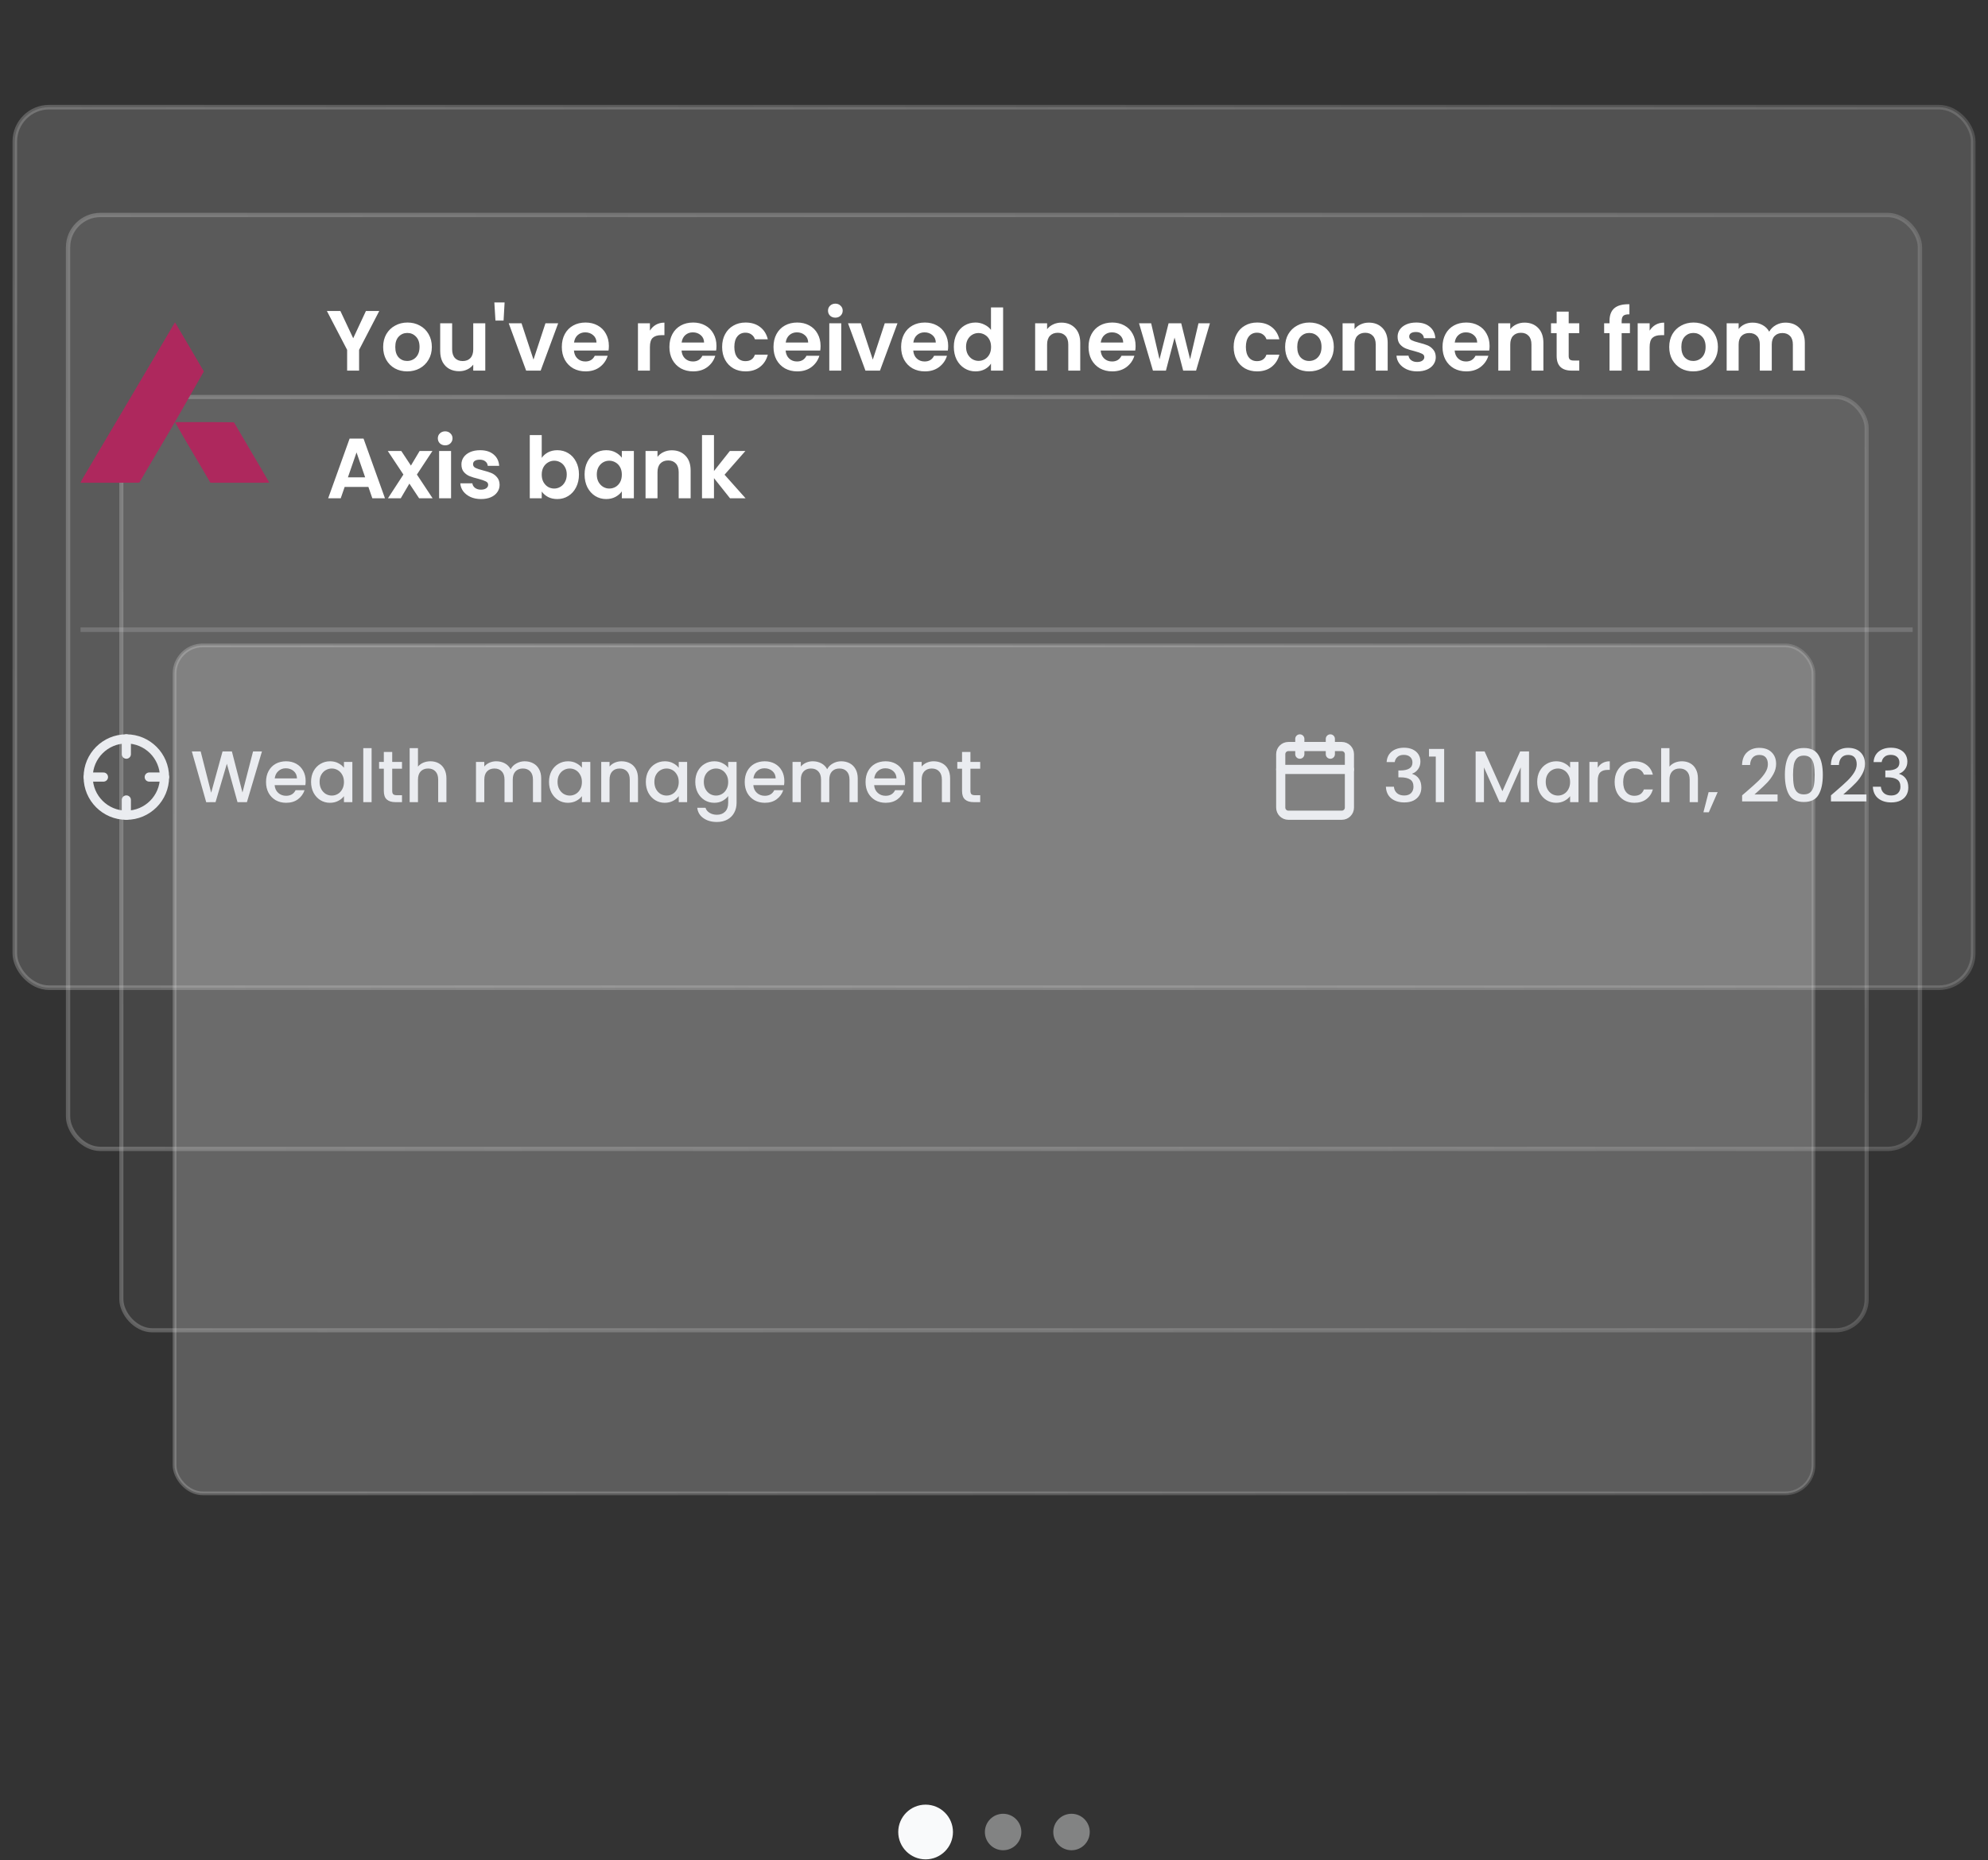 <svg width="436" height="408" viewBox="0 0 436 408" fill="none" xmlns="http://www.w3.org/2000/svg">
<rect x="0" y="0" width="436" height="408" fill="#333333" stroke="none"/>
<g clip-path="url(#clip0_201_902)">
<rect x="38.279" y="141.544" width="359.442" height="185.971" rx="6.19" fill="white" fill-opacity="0.2"/>
<rect x="38.279" y="141.544" width="359.442" height="185.971" rx="6.19" stroke="url(#paint0_linear_201_902)" stroke-width="0.825"/>
<rect x="26.613" y="87.064" width="382.774" height="204.687" rx="6.813" fill="white" fill-opacity="0.05"/>
<rect x="26.613" y="87.064" width="382.774" height="204.687" rx="6.813" stroke="url(#paint1_linear_201_902)" stroke-width="0.908"/>
<rect x="14.925" y="47.145" width="406.149" height="204.821" rx="7.105" fill="white" fill-opacity="0.05"/>
<rect x="14.925" y="47.145" width="406.149" height="204.821" rx="7.105" stroke="url(#paint2_linear_201_902)" stroke-width="0.947"/>
<rect x="3.247" y="23.502" width="429.507" height="193.116" rx="7.532" fill="white" fill-opacity="0.15"/>
<rect x="3.247" y="23.502" width="429.507" height="193.116" rx="7.532" stroke="url(#paint3_linear_201_902)" stroke-width="1.004"/>
<path d="M38.38 70.686C40.492 74.276 42.622 77.857 44.711 81.461C41.334 87.357 38.006 93.281 34.515 99.111C33.176 101.349 31.873 103.609 30.549 105.854C26.255 105.88 21.96 105.878 17.666 105.872C17.797 105.581 17.927 105.289 18.085 105.011C24.846 93.567 31.634 82.138 38.38 70.686Z" fill="#AE285D"/>
<path d="M38.381 92.578C42.69 92.576 46.999 92.546 51.309 92.617C53.875 97.045 56.523 101.425 59.066 105.865C54.757 105.886 50.449 105.869 46.14 105.866C43.575 101.423 40.896 97.048 38.381 92.578Z" fill="#AE285D"/>
<path d="M83.176 68.206L78.755 76.729V81.281H76.132V76.729L71.693 68.206H74.653L77.463 74.181L80.254 68.206H83.176ZM89.296 81.449C88.297 81.449 87.398 81.231 86.599 80.794C85.799 80.344 85.169 79.714 84.707 78.902C84.257 78.09 84.032 77.154 84.032 76.092C84.032 75.031 84.263 74.094 84.725 73.282C85.2 72.471 85.843 71.846 86.655 71.409C87.467 70.96 88.372 70.735 89.371 70.735C90.37 70.735 91.275 70.96 92.087 71.409C92.899 71.846 93.536 72.471 93.998 73.282C94.472 74.094 94.71 75.031 94.71 76.092C94.71 77.154 94.466 78.09 93.979 78.902C93.504 79.714 92.855 80.344 92.031 80.794C91.219 81.231 90.308 81.449 89.296 81.449ZM89.296 79.164C89.771 79.164 90.214 79.052 90.626 78.827C91.051 78.59 91.388 78.24 91.638 77.778C91.887 77.316 92.012 76.754 92.012 76.092C92.012 75.106 91.75 74.35 91.225 73.826C90.713 73.289 90.083 73.02 89.334 73.02C88.584 73.02 87.954 73.289 87.442 73.826C86.942 74.35 86.692 75.106 86.692 76.092C86.692 77.079 86.936 77.841 87.423 78.377C87.922 78.902 88.547 79.164 89.296 79.164ZM106.43 70.903V81.281H103.789V79.97C103.451 80.419 103.008 80.775 102.459 81.037C101.922 81.287 101.335 81.412 100.698 81.412C99.886 81.412 99.168 81.243 98.544 80.906C97.919 80.556 97.426 80.051 97.064 79.389C96.714 78.715 96.54 77.915 96.54 76.991V70.903H99.162V76.617C99.162 77.441 99.368 78.078 99.78 78.527C100.192 78.964 100.754 79.183 101.466 79.183C102.19 79.183 102.758 78.964 103.17 78.527C103.583 78.078 103.789 77.441 103.789 76.617V70.903H106.43ZM110.666 66.333L110.441 70.304H108.661L108.418 66.333H110.666ZM117.003 78.865L119.625 70.903H122.416L118.576 81.281H115.392L111.571 70.903H114.38L117.003 78.865ZM133.536 75.867C133.536 76.242 133.511 76.579 133.461 76.879H125.875C125.937 77.628 126.199 78.215 126.661 78.64C127.123 79.064 127.692 79.277 128.366 79.277C129.34 79.277 130.033 78.858 130.445 78.022H133.274C132.974 79.021 132.4 79.845 131.55 80.494C130.701 81.131 129.658 81.449 128.422 81.449C127.423 81.449 126.524 81.231 125.725 80.794C124.938 80.344 124.32 79.714 123.87 78.902C123.433 78.09 123.215 77.154 123.215 76.092C123.215 75.018 123.433 74.075 123.87 73.264C124.307 72.452 124.919 71.828 125.706 71.391C126.493 70.954 127.398 70.735 128.422 70.735C129.409 70.735 130.289 70.947 131.063 71.372C131.85 71.796 132.456 72.402 132.88 73.189C133.317 73.963 133.536 74.856 133.536 75.867ZM130.82 75.118C130.807 74.444 130.564 73.907 130.089 73.507C129.615 73.095 129.034 72.889 128.347 72.889C127.698 72.889 127.148 73.089 126.699 73.489C126.262 73.876 125.993 74.419 125.893 75.118H130.82ZM142.536 72.514C142.873 71.965 143.31 71.534 143.847 71.222C144.397 70.91 145.021 70.754 145.72 70.754V73.507H145.027C144.203 73.507 143.579 73.701 143.154 74.088C142.742 74.475 142.536 75.149 142.536 76.111V81.281H139.913V70.903H142.536V72.514ZM157.133 75.867C157.133 76.242 157.108 76.579 157.059 76.879H149.472C149.535 77.628 149.797 78.215 150.259 78.64C150.721 79.064 151.289 79.277 151.964 79.277C152.938 79.277 153.631 78.858 154.043 78.022H156.871C156.571 79.021 155.997 79.845 155.148 80.494C154.299 81.131 153.256 81.449 152.02 81.449C151.021 81.449 150.122 81.231 149.322 80.794C148.536 80.344 147.917 79.714 147.468 78.902C147.031 78.09 146.812 77.154 146.812 76.092C146.812 75.018 147.031 74.075 147.468 73.264C147.905 72.452 148.517 71.828 149.304 71.391C150.09 70.954 150.996 70.735 152.02 70.735C153.006 70.735 153.887 70.947 154.661 71.372C155.448 71.796 156.053 72.402 156.478 73.189C156.915 73.963 157.133 74.856 157.133 75.867ZM154.417 75.118C154.405 74.444 154.161 73.907 153.687 73.507C153.212 73.095 152.632 72.889 151.945 72.889C151.295 72.889 150.746 73.089 150.296 73.489C149.859 73.876 149.591 74.419 149.491 75.118H154.417ZM158.373 76.092C158.373 75.018 158.592 74.082 159.029 73.282C159.466 72.471 160.072 71.846 160.846 71.409C161.62 70.96 162.507 70.735 163.506 70.735C164.792 70.735 165.853 71.06 166.69 71.709C167.539 72.346 168.107 73.245 168.395 74.406H165.566C165.416 73.957 165.16 73.607 164.798 73.357C164.449 73.095 164.011 72.964 163.487 72.964C162.738 72.964 162.145 73.239 161.707 73.788C161.27 74.325 161.052 75.093 161.052 76.092C161.052 77.079 161.27 77.847 161.707 78.396C162.145 78.933 162.738 79.202 163.487 79.202C164.548 79.202 165.242 78.727 165.566 77.778H168.395C168.107 78.902 167.539 79.795 166.69 80.457C165.841 81.118 164.779 81.449 163.506 81.449C162.507 81.449 161.62 81.231 160.846 80.794C160.072 80.344 159.466 79.72 159.029 78.921C158.592 78.109 158.373 77.166 158.373 76.092ZM179.963 75.867C179.963 76.242 179.938 76.579 179.888 76.879H172.301C172.364 77.628 172.626 78.215 173.088 78.64C173.55 79.064 174.118 79.277 174.793 79.277C175.767 79.277 176.46 78.858 176.872 78.022H179.7C179.401 79.021 178.826 79.845 177.977 80.494C177.128 81.131 176.085 81.449 174.849 81.449C173.85 81.449 172.951 81.231 172.152 80.794C171.365 80.344 170.747 79.714 170.297 78.902C169.86 78.09 169.641 77.154 169.641 76.092C169.641 75.018 169.86 74.075 170.297 73.264C170.734 72.452 171.346 71.828 172.133 71.391C172.92 70.954 173.825 70.735 174.849 70.735C175.835 70.735 176.716 70.947 177.49 71.372C178.277 71.796 178.882 72.402 179.307 73.189C179.744 73.963 179.963 74.856 179.963 75.867ZM177.247 75.118C177.234 74.444 176.991 73.907 176.516 73.507C176.041 73.095 175.461 72.889 174.774 72.889C174.125 72.889 173.575 73.089 173.126 73.489C172.689 73.876 172.42 74.419 172.32 75.118H177.247ZM183.207 69.667C182.745 69.667 182.358 69.524 182.045 69.236C181.746 68.937 181.596 68.568 181.596 68.131C181.596 67.694 181.746 67.332 182.045 67.045C182.358 66.745 182.745 66.595 183.207 66.595C183.669 66.595 184.05 66.745 184.349 67.045C184.662 67.332 184.818 67.694 184.818 68.131C184.818 68.568 184.662 68.937 184.349 69.236C184.05 69.524 183.669 69.667 183.207 69.667ZM184.499 70.903V81.281H181.877V70.903H184.499ZM191.417 78.865L194.04 70.903H196.831L192.991 81.281H189.806L185.985 70.903H188.795L191.417 78.865ZM207.95 75.867C207.95 76.242 207.925 76.579 207.875 76.879H200.289C200.352 77.628 200.614 78.215 201.076 78.64C201.538 79.064 202.106 79.277 202.78 79.277C203.754 79.277 204.448 78.858 204.86 78.022H207.688C207.388 79.021 206.814 79.845 205.965 80.494C205.116 81.131 204.073 81.449 202.837 81.449C201.838 81.449 200.938 81.231 200.139 80.794C199.353 80.344 198.734 79.714 198.285 78.902C197.848 78.09 197.629 77.154 197.629 76.092C197.629 75.018 197.848 74.075 198.285 73.264C198.722 72.452 199.334 71.828 200.121 71.391C200.907 70.954 201.813 70.735 202.837 70.735C203.823 70.735 204.704 70.947 205.478 71.372C206.265 71.796 206.87 72.402 207.295 73.189C207.732 73.963 207.95 74.856 207.95 75.867ZM205.234 75.118C205.222 74.444 204.978 73.907 204.504 73.507C204.029 73.095 203.449 72.889 202.762 72.889C202.112 72.889 201.563 73.089 201.113 73.489C200.676 73.876 200.408 74.419 200.308 75.118H205.234ZM209.19 76.055C209.19 75.006 209.396 74.075 209.808 73.264C210.233 72.452 210.807 71.828 211.532 71.391C212.256 70.954 213.061 70.735 213.948 70.735C214.622 70.735 215.265 70.885 215.877 71.184C216.489 71.472 216.976 71.859 217.338 72.346V67.419H219.998V81.281H217.338V79.745C217.014 80.257 216.558 80.669 215.971 80.981C215.384 81.293 214.704 81.449 213.929 81.449C213.055 81.449 212.256 81.225 211.532 80.775C210.807 80.326 210.233 79.695 209.808 78.883C209.396 78.059 209.19 77.116 209.19 76.055ZM217.357 76.092C217.357 75.455 217.232 74.912 216.983 74.463C216.733 74.001 216.396 73.651 215.971 73.413C215.546 73.164 215.091 73.039 214.604 73.039C214.117 73.039 213.667 73.157 213.255 73.395C212.843 73.632 212.506 73.982 212.243 74.444C211.994 74.893 211.869 75.43 211.869 76.055C211.869 76.679 211.994 77.229 212.243 77.703C212.506 78.165 212.843 78.521 213.255 78.771C213.68 79.021 214.129 79.145 214.604 79.145C215.091 79.145 215.546 79.027 215.971 78.79C216.396 78.54 216.733 78.19 216.983 77.741C217.232 77.278 217.357 76.729 217.357 76.092ZM232.774 70.754C234.01 70.754 235.009 71.147 235.771 71.934C236.532 72.708 236.913 73.794 236.913 75.193V81.281H234.291V75.549C234.291 74.725 234.085 74.094 233.673 73.657C233.261 73.207 232.699 72.983 231.987 72.983C231.263 72.983 230.688 73.207 230.264 73.657C229.851 74.094 229.645 74.725 229.645 75.549V81.281H227.023V70.903H229.645V72.196C229.995 71.746 230.438 71.397 230.975 71.147C231.525 70.885 232.124 70.754 232.774 70.754ZM249.054 75.867C249.054 76.242 249.029 76.579 248.979 76.879H241.393C241.455 77.628 241.717 78.215 242.179 78.64C242.641 79.064 243.21 79.277 243.884 79.277C244.858 79.277 245.551 78.858 245.963 78.022H248.792C248.492 79.021 247.918 79.845 247.068 80.494C246.219 81.131 245.176 81.449 243.94 81.449C242.941 81.449 242.042 81.231 241.243 80.794C240.456 80.344 239.838 79.714 239.388 78.902C238.951 78.09 238.733 77.154 238.733 76.092C238.733 75.018 238.951 74.075 239.388 73.264C239.825 72.452 240.437 71.828 241.224 71.391C242.011 70.954 242.916 70.735 243.94 70.735C244.927 70.735 245.807 70.947 246.581 71.372C247.368 71.796 247.974 72.402 248.398 73.189C248.835 73.963 249.054 74.856 249.054 75.867ZM246.338 75.118C246.325 74.444 246.082 73.907 245.607 73.507C245.133 73.095 244.552 72.889 243.865 72.889C243.216 72.889 242.666 73.089 242.217 73.489C241.78 73.876 241.511 74.419 241.411 75.118H246.338ZM265.354 70.903L262.319 81.281H259.491L257.599 74.032L255.707 81.281H252.86L249.807 70.903H252.467L254.302 78.808L256.288 70.903H259.06L261.008 78.79L262.844 70.903H265.354ZM270.562 76.092C270.562 75.018 270.78 74.082 271.218 73.282C271.655 72.471 272.26 71.846 273.035 71.409C273.809 70.96 274.695 70.735 275.694 70.735C276.981 70.735 278.042 71.06 278.879 71.709C279.728 72.346 280.296 73.245 280.583 74.406H277.755C277.605 73.957 277.349 73.607 276.987 73.357C276.637 73.095 276.2 72.964 275.676 72.964C274.926 72.964 274.333 73.239 273.896 73.788C273.459 74.325 273.241 75.093 273.241 76.092C273.241 77.079 273.459 77.847 273.896 78.396C274.333 78.933 274.926 79.202 275.676 79.202C276.737 79.202 277.43 78.727 277.755 77.778H280.583C280.296 78.902 279.728 79.795 278.879 80.457C278.03 81.118 276.968 81.449 275.694 81.449C274.695 81.449 273.809 81.231 273.035 80.794C272.26 80.344 271.655 79.72 271.218 78.921C270.78 78.109 270.562 77.166 270.562 76.092ZM287.113 81.449C286.113 81.449 285.214 81.231 284.415 80.794C283.616 80.344 282.985 79.714 282.523 78.902C282.074 78.09 281.849 77.154 281.849 76.092C281.849 75.031 282.08 74.094 282.542 73.282C283.017 72.471 283.66 71.846 284.471 71.409C285.283 70.96 286.188 70.735 287.187 70.735C288.186 70.735 289.092 70.96 289.904 71.409C290.715 71.846 291.352 72.471 291.814 73.282C292.289 74.094 292.526 75.031 292.526 76.092C292.526 77.154 292.282 78.09 291.795 78.902C291.321 79.714 290.672 80.344 289.847 80.794C289.036 81.231 288.124 81.449 287.113 81.449ZM287.113 79.164C287.587 79.164 288.03 79.052 288.442 78.827C288.867 78.59 289.204 78.24 289.454 77.778C289.704 77.316 289.829 76.754 289.829 76.092C289.829 75.106 289.566 74.35 289.042 73.826C288.53 73.289 287.899 73.02 287.15 73.02C286.401 73.02 285.77 73.289 285.258 73.826C284.759 74.35 284.509 75.106 284.509 76.092C284.509 77.079 284.752 77.841 285.239 78.377C285.739 78.902 286.363 79.164 287.113 79.164ZM300.2 70.754C301.437 70.754 302.436 71.147 303.197 71.934C303.959 72.708 304.34 73.794 304.34 75.193V81.281H301.717V75.549C301.717 74.725 301.511 74.094 301.099 73.657C300.687 73.207 300.125 72.983 299.414 72.983C298.689 72.983 298.115 73.207 297.69 73.657C297.278 74.094 297.072 74.725 297.072 75.549V81.281H294.45V70.903H297.072V72.196C297.422 71.746 297.865 71.397 298.402 71.147C298.951 70.885 299.551 70.754 300.2 70.754ZM310.805 81.449C309.956 81.449 309.194 81.3 308.52 81C307.845 80.688 307.308 80.269 306.909 79.745C306.522 79.22 306.309 78.64 306.272 78.003H308.913C308.963 78.402 309.156 78.733 309.494 78.996C309.843 79.258 310.274 79.389 310.786 79.389C311.286 79.389 311.673 79.289 311.947 79.089C312.235 78.889 312.378 78.633 312.378 78.321C312.378 77.984 312.203 77.734 311.854 77.572C311.517 77.397 310.973 77.21 310.224 77.01C309.45 76.823 308.813 76.629 308.314 76.429C307.827 76.23 307.402 75.924 307.04 75.511C306.69 75.099 306.515 74.544 306.515 73.844C306.515 73.27 306.678 72.745 307.002 72.271C307.339 71.796 307.814 71.422 308.426 71.147C309.05 70.872 309.781 70.735 310.618 70.735C311.854 70.735 312.84 71.047 313.577 71.671C314.314 72.283 314.72 73.114 314.795 74.163H312.285C312.247 73.751 312.072 73.426 311.76 73.189C311.46 72.939 311.055 72.814 310.543 72.814C310.068 72.814 309.7 72.901 309.437 73.076C309.188 73.251 309.063 73.495 309.063 73.807C309.063 74.157 309.238 74.425 309.587 74.612C309.937 74.787 310.48 74.968 311.217 75.156C311.966 75.343 312.584 75.537 313.071 75.736C313.558 75.936 313.977 76.248 314.326 76.673C314.689 77.085 314.876 77.634 314.888 78.321C314.888 78.921 314.72 79.458 314.383 79.932C314.058 80.407 313.583 80.781 312.959 81.056C312.347 81.318 311.629 81.449 310.805 81.449ZM326.688 75.867C326.688 76.242 326.663 76.579 326.613 76.879H319.027C319.089 77.628 319.351 78.215 319.813 78.64C320.275 79.064 320.844 79.277 321.518 79.277C322.492 79.277 323.185 78.858 323.597 78.022H326.426C326.126 79.021 325.551 79.845 324.702 80.494C323.853 81.131 322.81 81.449 321.574 81.449C320.575 81.449 319.676 81.231 318.877 80.794C318.09 80.344 317.472 79.714 317.022 78.902C316.585 78.09 316.367 77.154 316.367 76.092C316.367 75.018 316.585 74.075 317.022 73.264C317.459 72.452 318.071 71.828 318.858 71.391C319.645 70.954 320.55 70.735 321.574 70.735C322.561 70.735 323.441 70.947 324.215 71.372C325.002 71.796 325.608 72.402 326.032 73.189C326.469 73.963 326.688 74.856 326.688 75.867ZM323.972 75.118C323.959 74.444 323.716 73.907 323.241 73.507C322.767 73.095 322.186 72.889 321.499 72.889C320.85 72.889 320.3 73.089 319.851 73.489C319.414 73.876 319.145 74.419 319.045 75.118H323.972ZM334.353 70.754C335.589 70.754 336.588 71.147 337.35 71.934C338.111 72.708 338.492 73.794 338.492 75.193V81.281H335.87V75.549C335.87 74.725 335.664 74.094 335.252 73.657C334.84 73.207 334.278 72.983 333.566 72.983C332.842 72.983 332.267 73.207 331.843 73.657C331.43 74.094 331.224 74.725 331.224 75.549V81.281H328.602V70.903H331.224V72.196C331.574 71.746 332.017 71.397 332.554 71.147C333.104 70.885 333.703 70.754 334.353 70.754ZM344.039 73.058V78.078C344.039 78.427 344.12 78.683 344.283 78.846C344.458 78.996 344.745 79.07 345.144 79.07H346.362V81.281H344.714C342.503 81.281 341.398 80.207 341.398 78.059V73.058H340.162V70.903H341.398V68.337H344.039V70.903H346.362V73.058H344.039ZM357.469 73.058H355.653V81.281H352.993V73.058H351.813V70.903H352.993V70.379C352.993 69.105 353.355 68.169 354.079 67.569C354.803 66.97 355.896 66.689 357.357 66.726V68.937C356.72 68.924 356.277 69.03 356.027 69.255C355.777 69.48 355.653 69.886 355.653 70.473V70.903H357.469V73.058ZM361.791 72.514C362.129 71.965 362.566 71.534 363.103 71.222C363.652 70.91 364.276 70.754 364.976 70.754V73.507H364.283C363.458 73.507 362.834 73.701 362.409 74.088C361.997 74.475 361.791 75.149 361.791 76.111V81.281H359.169V70.903H361.791V72.514ZM371.35 81.449C370.351 81.449 369.452 81.231 368.653 80.794C367.853 80.344 367.223 79.714 366.761 78.902C366.311 78.09 366.086 77.154 366.086 76.092C366.086 75.031 366.317 74.094 366.78 73.282C367.254 72.471 367.897 71.846 368.709 71.409C369.521 70.96 370.426 70.735 371.425 70.735C372.424 70.735 373.329 70.96 374.141 71.409C374.953 71.846 375.59 72.471 376.052 73.282C376.526 74.094 376.764 75.031 376.764 76.092C376.764 77.154 376.52 78.09 376.033 78.902C375.558 79.714 374.909 80.344 374.085 80.794C373.273 81.231 372.362 81.449 371.35 81.449ZM371.35 79.164C371.825 79.164 372.268 79.052 372.68 78.827C373.105 78.59 373.442 78.24 373.692 77.778C373.941 77.316 374.066 76.754 374.066 76.092C374.066 75.106 373.804 74.35 373.279 73.826C372.767 73.289 372.137 73.02 371.388 73.02C370.638 73.02 370.008 73.289 369.496 73.826C368.996 74.35 368.746 75.106 368.746 76.092C368.746 77.079 368.99 77.841 369.477 78.377C369.976 78.902 370.601 79.164 371.35 79.164ZM391.575 70.754C392.848 70.754 393.872 71.147 394.647 71.934C395.433 72.708 395.827 73.794 395.827 75.193V81.281H393.204V75.549C393.204 74.737 392.998 74.119 392.586 73.695C392.174 73.257 391.612 73.039 390.9 73.039C390.188 73.039 389.62 73.257 389.196 73.695C388.784 74.119 388.577 74.737 388.577 75.549V81.281H385.955V75.549C385.955 74.737 385.749 74.119 385.337 73.695C384.925 73.257 384.363 73.039 383.651 73.039C382.927 73.039 382.352 73.257 381.928 73.695C381.516 74.119 381.31 74.737 381.31 75.549V81.281H378.687V70.903H381.31V72.159C381.647 71.722 382.078 71.378 382.602 71.128C383.139 70.879 383.726 70.754 384.363 70.754C385.175 70.754 385.899 70.928 386.536 71.278C387.173 71.615 387.666 72.102 388.016 72.739C388.353 72.14 388.84 71.659 389.477 71.297C390.126 70.935 390.825 70.754 391.575 70.754ZM80.797 106.79H75.589L74.728 109.281H71.974L76.676 96.187H79.729L84.431 109.281H81.658L80.797 106.79ZM80.085 104.692L78.193 99.222L76.301 104.692H80.085ZM91.92 109.281L89.784 106.059L87.893 109.281H85.083L88.473 104.073L85.045 98.903H88.005L90.122 102.107L92.032 98.903H94.842L91.433 104.073L94.879 109.281H91.92ZM97.634 97.667C97.172 97.667 96.785 97.524 96.472 97.236C96.173 96.937 96.023 96.568 96.023 96.131C96.023 95.694 96.173 95.332 96.472 95.045C96.785 94.745 97.172 94.595 97.634 94.595C98.096 94.595 98.477 94.745 98.776 95.045C99.089 95.332 99.245 95.694 99.245 96.131C99.245 96.568 99.089 96.937 98.776 97.236C98.477 97.524 98.096 97.667 97.634 97.667ZM98.926 98.903V109.281H96.304V98.903H98.926ZM105.488 109.449C104.639 109.449 103.877 109.3 103.203 109C102.529 108.688 101.992 108.269 101.592 107.745C101.205 107.22 100.993 106.64 100.955 106.003H103.596C103.646 106.402 103.84 106.733 104.177 106.996C104.527 107.258 104.958 107.389 105.47 107.389C105.969 107.389 106.356 107.289 106.631 107.089C106.918 106.889 107.062 106.633 107.062 106.321C107.062 105.984 106.887 105.734 106.537 105.572C106.2 105.397 105.657 105.21 104.908 105.01C104.133 104.823 103.497 104.629 102.997 104.429C102.51 104.23 102.085 103.924 101.723 103.511C101.374 103.099 101.199 102.544 101.199 101.844C101.199 101.27 101.361 100.745 101.686 100.271C102.023 99.796 102.498 99.422 103.109 99.147C103.734 98.872 104.464 98.735 105.301 98.735C106.537 98.735 107.524 99.047 108.261 99.671C108.997 100.283 109.403 101.114 109.478 102.163H106.968C106.931 101.751 106.756 101.426 106.444 101.189C106.144 100.939 105.738 100.814 105.226 100.814C104.752 100.814 104.383 100.902 104.121 101.076C103.871 101.251 103.746 101.495 103.746 101.807C103.746 102.157 103.921 102.425 104.271 102.612C104.62 102.787 105.164 102.968 105.9 103.156C106.65 103.343 107.268 103.536 107.755 103.736C108.242 103.936 108.66 104.248 109.01 104.673C109.372 105.085 109.559 105.634 109.572 106.321C109.572 106.921 109.403 107.458 109.066 107.932C108.741 108.407 108.267 108.781 107.643 109.056C107.031 109.318 106.313 109.449 105.488 109.449ZM118.81 100.421C119.148 99.921 119.61 99.515 120.197 99.203C120.796 98.891 121.477 98.735 122.238 98.735C123.125 98.735 123.924 98.954 124.636 99.391C125.36 99.828 125.928 100.452 126.341 101.264C126.765 102.063 126.977 102.993 126.977 104.055C126.977 105.116 126.765 106.059 126.341 106.883C125.928 107.695 125.36 108.326 124.636 108.775C123.924 109.225 123.125 109.449 122.238 109.449C121.464 109.449 120.783 109.3 120.197 109C119.622 108.688 119.16 108.288 118.81 107.801V109.281H116.188V95.419H118.81V100.421ZM124.299 104.055C124.299 103.43 124.168 102.893 123.905 102.444C123.656 101.982 123.318 101.632 122.894 101.395C122.482 101.158 122.032 101.039 121.545 101.039C121.071 101.039 120.621 101.164 120.197 101.414C119.784 101.651 119.447 102 119.185 102.463C118.935 102.925 118.81 103.468 118.81 104.092C118.81 104.717 118.935 105.26 119.185 105.722C119.447 106.184 119.784 106.54 120.197 106.79C120.621 107.027 121.071 107.145 121.545 107.145C122.032 107.145 122.482 107.021 122.894 106.771C123.318 106.521 123.656 106.165 123.905 105.703C124.168 105.241 124.299 104.692 124.299 104.055ZM128.209 104.055C128.209 103.006 128.415 102.075 128.827 101.264C129.251 100.452 129.82 99.828 130.531 99.391C131.256 98.954 132.061 98.735 132.948 98.735C133.722 98.735 134.396 98.891 134.971 99.203C135.558 99.515 136.026 99.909 136.376 100.383V98.903H139.017V109.281H136.376V107.764C136.039 108.251 135.57 108.656 134.971 108.981C134.384 109.293 133.703 109.449 132.929 109.449C132.055 109.449 131.256 109.225 130.531 108.775C129.82 108.326 129.251 107.695 128.827 106.883C128.415 106.059 128.209 105.116 128.209 104.055ZM136.376 104.092C136.376 103.455 136.251 102.912 136.001 102.463C135.751 102 135.414 101.651 134.99 101.414C134.565 101.164 134.109 101.039 133.622 101.039C133.135 101.039 132.686 101.158 132.273 101.395C131.861 101.632 131.524 101.982 131.262 102.444C131.012 102.893 130.887 103.43 130.887 104.055C130.887 104.679 131.012 105.229 131.262 105.703C131.524 106.165 131.861 106.521 132.273 106.771C132.698 107.021 133.148 107.145 133.622 107.145C134.109 107.145 134.565 107.027 134.99 106.79C135.414 106.54 135.751 106.19 136.001 105.741C136.251 105.279 136.376 104.729 136.376 104.092ZM147.329 98.754C148.565 98.754 149.564 99.147 150.326 99.934C151.088 100.708 151.468 101.794 151.468 103.193V109.281H148.846V103.549C148.846 102.725 148.64 102.094 148.228 101.657C147.816 101.207 147.254 100.983 146.542 100.983C145.818 100.983 145.243 101.207 144.819 101.657C144.407 102.094 144.201 102.725 144.201 103.549V109.281H141.578V98.903H144.201V100.196C144.55 99.746 144.994 99.397 145.53 99.147C146.08 98.885 146.679 98.754 147.329 98.754ZM160.106 109.281L156.585 104.86V109.281H153.962V95.419H156.585V103.305L160.069 98.903H163.478L158.907 104.111L163.515 109.281H160.106Z" fill="white"/>
<rect x="17.666" y="137.598" width="401.811" height="1.004" fill="#EAECF0" fill-opacity="0.18"/>
<g clip-path="url(#clip1_201_902)">
<path d="M27.709 178.789C32.332 178.789 36.079 175.042 36.079 170.42C36.079 165.797 32.332 162.05 27.709 162.05C23.087 162.05 19.34 165.797 19.34 170.42C19.34 175.042 23.087 178.789 27.709 178.789Z" stroke="#EAECF0" stroke-width="2.009" stroke-linecap="round" stroke-linejoin="round"/>
<path d="M36.078 170.419H32.731" stroke="#EAECF0" stroke-width="2.009" stroke-linecap="round" stroke-linejoin="round"/>
<path d="M22.688 170.419H19.34" stroke="#EAECF0" stroke-width="2.009" stroke-linecap="round" stroke-linejoin="round"/>
<path d="M27.709 165.398V162.05" stroke="#EAECF0" stroke-width="2.009" stroke-linecap="round" stroke-linejoin="round"/>
<path d="M27.709 178.789V175.441" stroke="#EAECF0" stroke-width="2.009" stroke-linecap="round" stroke-linejoin="round"/>
</g>
<path d="M57.45 164.799L54.154 175.919H52.09L49.754 167.503L47.273 175.919L45.225 175.935L42.074 164.799H44.01L46.313 173.855L48.809 164.799H50.858L53.178 173.807L55.498 164.799H57.45ZM67.034 171.295C67.034 171.626 67.013 171.925 66.97 172.191H60.234C60.287 172.895 60.549 173.461 61.018 173.887C61.487 174.314 62.063 174.527 62.746 174.527C63.727 174.527 64.421 174.117 64.826 173.295H66.794C66.527 174.106 66.042 174.773 65.338 175.295C64.645 175.807 63.781 176.063 62.746 176.063C61.903 176.063 61.146 175.877 60.474 175.503C59.813 175.119 59.29 174.586 58.906 173.903C58.533 173.21 58.346 172.41 58.346 171.503C58.346 170.597 58.527 169.802 58.89 169.119C59.263 168.426 59.781 167.893 60.442 167.519C61.114 167.146 61.882 166.959 62.746 166.959C63.578 166.959 64.319 167.141 64.97 167.503C65.621 167.866 66.127 168.378 66.49 169.039C66.853 169.69 67.034 170.442 67.034 171.295ZM65.13 170.719C65.119 170.047 64.879 169.509 64.41 169.103C63.941 168.698 63.359 168.495 62.666 168.495C62.037 168.495 61.498 168.698 61.05 169.103C60.602 169.498 60.335 170.037 60.25 170.719H65.13ZM68.221 171.471C68.221 170.586 68.402 169.802 68.765 169.119C69.138 168.437 69.64 167.909 70.269 167.535C70.909 167.151 71.613 166.959 72.381 166.959C73.074 166.959 73.677 167.098 74.189 167.375C74.712 167.642 75.128 167.978 75.437 168.383V167.103H77.277V175.919H75.437V174.607C75.128 175.023 74.706 175.37 74.173 175.647C73.64 175.925 73.032 176.063 72.349 176.063C71.592 176.063 70.898 175.871 70.269 175.487C69.64 175.093 69.138 174.549 68.765 173.855C68.402 173.151 68.221 172.357 68.221 171.471ZM75.437 171.503C75.437 170.895 75.309 170.367 75.053 169.919C74.808 169.471 74.482 169.13 74.077 168.895C73.672 168.661 73.234 168.543 72.765 168.543C72.296 168.543 71.858 168.661 71.453 168.895C71.048 169.119 70.717 169.455 70.461 169.903C70.216 170.341 70.093 170.863 70.093 171.471C70.093 172.079 70.216 172.613 70.461 173.071C70.717 173.53 71.048 173.882 71.453 174.127C71.869 174.362 72.306 174.479 72.765 174.479C73.234 174.479 73.672 174.362 74.077 174.127C74.482 173.893 74.808 173.551 75.053 173.103C75.309 172.645 75.437 172.111 75.437 171.503ZM81.497 164.079V175.919H79.673V164.079H81.497ZM86.019 168.591V173.471C86.019 173.802 86.094 174.042 86.243 174.191C86.403 174.33 86.67 174.399 87.043 174.399H88.163V175.919H86.723C85.902 175.919 85.273 175.727 84.835 175.343C84.398 174.959 84.179 174.335 84.179 173.471V168.591H83.139V167.103H84.179V164.911H86.019V167.103H88.163V168.591H86.019ZM94.404 166.959C95.076 166.959 95.674 167.103 96.197 167.391C96.73 167.679 97.146 168.106 97.445 168.671C97.754 169.237 97.909 169.919 97.909 170.719V175.919H96.1V170.991C96.1 170.202 95.903 169.599 95.508 169.183C95.114 168.757 94.575 168.543 93.892 168.543C93.21 168.543 92.666 168.757 92.26 169.183C91.866 169.599 91.668 170.202 91.668 170.991V175.919H89.844V164.079H91.668V168.127C91.978 167.754 92.367 167.466 92.837 167.263C93.317 167.061 93.839 166.959 94.404 166.959ZM115.063 166.959C115.757 166.959 116.375 167.103 116.919 167.391C117.474 167.679 117.906 168.106 118.215 168.671C118.535 169.237 118.695 169.919 118.695 170.719V175.919H116.887V170.991C116.887 170.202 116.69 169.599 116.295 169.183C115.901 168.757 115.362 168.543 114.679 168.543C113.997 168.543 113.453 168.757 113.047 169.183C112.653 169.599 112.455 170.202 112.455 170.991V175.919H110.647V170.991C110.647 170.202 110.45 169.599 110.055 169.183C109.661 168.757 109.122 168.543 108.439 168.543C107.757 168.543 107.213 168.757 106.807 169.183C106.413 169.599 106.215 170.202 106.215 170.991V175.919H104.391V167.103H106.215V168.111C106.514 167.749 106.893 167.466 107.351 167.263C107.81 167.061 108.301 166.959 108.823 166.959C109.527 166.959 110.157 167.109 110.711 167.407C111.266 167.706 111.693 168.138 111.991 168.703C112.258 168.17 112.674 167.749 113.239 167.439C113.805 167.119 114.413 166.959 115.063 166.959ZM120.408 171.471C120.408 170.586 120.59 169.802 120.952 169.119C121.326 168.437 121.827 167.909 122.456 167.535C123.096 167.151 123.8 166.959 124.568 166.959C125.262 166.959 125.864 167.098 126.376 167.375C126.899 167.642 127.315 167.978 127.624 168.383V167.103H129.464V175.919H127.624V174.607C127.315 175.023 126.894 175.37 126.36 175.647C125.827 175.925 125.219 176.063 124.536 176.063C123.779 176.063 123.086 175.871 122.456 175.487C121.827 175.093 121.326 174.549 120.952 173.855C120.59 173.151 120.408 172.357 120.408 171.471ZM127.624 171.503C127.624 170.895 127.496 170.367 127.24 169.919C126.995 169.471 126.67 169.13 126.264 168.895C125.859 168.661 125.422 168.543 124.952 168.543C124.483 168.543 124.046 168.661 123.64 168.895C123.235 169.119 122.904 169.455 122.648 169.903C122.403 170.341 122.28 170.863 122.28 171.471C122.28 172.079 122.403 172.613 122.648 173.071C122.904 173.53 123.235 173.882 123.64 174.127C124.056 174.362 124.494 174.479 124.952 174.479C125.422 174.479 125.859 174.362 126.264 174.127C126.67 173.893 126.995 173.551 127.24 173.103C127.496 172.645 127.624 172.111 127.624 171.503ZM136.308 166.959C137.001 166.959 137.62 167.103 138.164 167.391C138.719 167.679 139.151 168.106 139.46 168.671C139.769 169.237 139.924 169.919 139.924 170.719V175.919H138.116V170.991C138.116 170.202 137.919 169.599 137.524 169.183C137.129 168.757 136.591 168.543 135.908 168.543C135.225 168.543 134.681 168.757 134.276 169.183C133.881 169.599 133.684 170.202 133.684 170.991V175.919H131.86V167.103H133.684V168.111C133.983 167.749 134.361 167.466 134.82 167.263C135.289 167.061 135.785 166.959 136.308 166.959ZM141.643 171.471C141.643 170.586 141.824 169.802 142.187 169.119C142.56 168.437 143.061 167.909 143.691 167.535C144.331 167.151 145.035 166.959 145.803 166.959C146.496 166.959 147.099 167.098 147.611 167.375C148.133 167.642 148.549 167.978 148.859 168.383V167.103H150.699V175.919H148.859V174.607C148.549 175.023 148.128 175.37 147.595 175.647C147.061 175.925 146.453 176.063 145.771 176.063C145.013 176.063 144.32 175.871 143.691 175.487C143.061 175.093 142.56 174.549 142.187 173.855C141.824 173.151 141.643 172.357 141.643 171.471ZM148.859 171.503C148.859 170.895 148.731 170.367 148.475 169.919C148.229 169.471 147.904 169.13 147.499 168.895C147.093 168.661 146.656 168.543 146.187 168.543C145.717 168.543 145.28 168.661 144.875 168.895C144.469 169.119 144.139 169.455 143.883 169.903C143.637 170.341 143.515 170.863 143.515 171.471C143.515 172.079 143.637 172.613 143.883 173.071C144.139 173.53 144.469 173.882 144.875 174.127C145.291 174.362 145.728 174.479 146.187 174.479C146.656 174.479 147.093 174.362 147.499 174.127C147.904 173.893 148.229 173.551 148.475 173.103C148.731 172.645 148.859 172.111 148.859 171.503ZM156.647 166.959C157.329 166.959 157.932 167.098 158.455 167.375C158.988 167.642 159.404 167.978 159.703 168.383V167.103H161.543V176.063C161.543 176.874 161.372 177.594 161.031 178.223C160.689 178.863 160.193 179.365 159.543 179.727C158.903 180.09 158.135 180.271 157.239 180.271C156.044 180.271 155.052 179.989 154.263 179.423C153.473 178.869 153.025 178.111 152.919 177.151H154.727C154.865 177.61 155.159 177.978 155.607 178.255C156.065 178.543 156.609 178.687 157.239 178.687C157.975 178.687 158.567 178.463 159.015 178.015C159.473 177.567 159.703 176.917 159.703 176.063V174.591C159.393 175.007 158.972 175.359 158.439 175.647C157.916 175.925 157.319 176.063 156.647 176.063C155.879 176.063 155.175 175.871 154.535 175.487C153.905 175.093 153.404 174.549 153.031 173.855C152.668 173.151 152.487 172.357 152.487 171.471C152.487 170.586 152.668 169.802 153.031 169.119C153.404 168.437 153.905 167.909 154.535 167.535C155.175 167.151 155.879 166.959 156.647 166.959ZM159.703 171.503C159.703 170.895 159.575 170.367 159.319 169.919C159.073 169.471 158.748 169.13 158.343 168.895C157.937 168.661 157.5 168.543 157.031 168.543C156.561 168.543 156.124 168.661 155.719 168.895C155.313 169.119 154.983 169.455 154.727 169.903C154.481 170.341 154.359 170.863 154.359 171.471C154.359 172.079 154.481 172.613 154.727 173.071C154.983 173.53 155.313 173.882 155.719 174.127C156.135 174.362 156.572 174.479 157.031 174.479C157.5 174.479 157.937 174.362 158.343 174.127C158.748 173.893 159.073 173.551 159.319 173.103C159.575 172.645 159.703 172.111 159.703 171.503ZM172.018 171.295C172.018 171.626 171.997 171.925 171.954 172.191H165.218C165.272 172.895 165.533 173.461 166.002 173.887C166.472 174.314 167.048 174.527 167.73 174.527C168.712 174.527 169.405 174.117 169.81 173.295H171.778C171.512 174.106 171.026 174.773 170.322 175.295C169.629 175.807 168.765 176.063 167.73 176.063C166.888 176.063 166.13 175.877 165.458 175.503C164.797 175.119 164.274 174.586 163.89 173.903C163.517 173.21 163.33 172.41 163.33 171.503C163.33 170.597 163.512 169.802 163.874 169.119C164.248 168.426 164.765 167.893 165.426 167.519C166.098 167.146 166.866 166.959 167.73 166.959C168.562 166.959 169.304 167.141 169.954 167.503C170.605 167.866 171.112 168.378 171.474 169.039C171.837 169.69 172.018 170.442 172.018 171.295ZM170.114 170.719C170.104 170.047 169.864 169.509 169.394 169.103C168.925 168.698 168.344 168.495 167.65 168.495C167.021 168.495 166.482 168.698 166.034 169.103C165.586 169.498 165.32 170.037 165.234 170.719H170.114ZM184.485 166.959C185.179 166.959 185.797 167.103 186.341 167.391C186.896 167.679 187.328 168.106 187.637 168.671C187.957 169.237 188.117 169.919 188.117 170.719V175.919H186.309V170.991C186.309 170.202 186.112 169.599 185.717 169.183C185.323 168.757 184.784 168.543 184.101 168.543C183.419 168.543 182.875 168.757 182.469 169.183C182.075 169.599 181.877 170.202 181.877 170.991V175.919H180.069V170.991C180.069 170.202 179.872 169.599 179.477 169.183C179.083 168.757 178.544 168.543 177.861 168.543C177.179 168.543 176.635 168.757 176.229 169.183C175.835 169.599 175.637 170.202 175.637 170.991V175.919H173.813V167.103H175.637V168.111C175.936 167.749 176.315 167.466 176.773 167.263C177.232 167.061 177.723 166.959 178.245 166.959C178.949 166.959 179.579 167.109 180.133 167.407C180.688 167.706 181.115 168.138 181.413 168.703C181.68 168.17 182.096 167.749 182.661 167.439C183.227 167.119 183.835 166.959 184.485 166.959ZM198.518 171.295C198.518 171.626 198.497 171.925 198.454 172.191H191.718C191.772 172.895 192.033 173.461 192.502 173.887C192.972 174.314 193.548 174.527 194.23 174.527C195.212 174.527 195.905 174.117 196.31 173.295H198.278C198.012 174.106 197.526 174.773 196.822 175.295C196.129 175.807 195.265 176.063 194.23 176.063C193.388 176.063 192.63 175.877 191.958 175.503C191.297 175.119 190.774 174.586 190.39 173.903C190.017 173.21 189.83 172.41 189.83 171.503C189.83 170.597 190.012 169.802 190.374 169.119C190.748 168.426 191.265 167.893 191.926 167.519C192.598 167.146 193.366 166.959 194.23 166.959C195.062 166.959 195.804 167.141 196.454 167.503C197.105 167.866 197.612 168.378 197.974 169.039C198.337 169.69 198.518 170.442 198.518 171.295ZM196.614 170.719C196.604 170.047 196.364 169.509 195.894 169.103C195.425 168.698 194.844 168.495 194.15 168.495C193.521 168.495 192.982 168.698 192.534 169.103C192.086 169.498 191.82 170.037 191.734 170.719H196.614ZM204.761 166.959C205.455 166.959 206.073 167.103 206.617 167.391C207.172 167.679 207.604 168.106 207.913 168.671C208.223 169.237 208.377 169.919 208.377 170.719V175.919H206.569V170.991C206.569 170.202 206.372 169.599 205.977 169.183C205.583 168.757 205.044 168.543 204.361 168.543C203.679 168.543 203.135 168.757 202.729 169.183C202.335 169.599 202.137 170.202 202.137 170.991V175.919H200.313V167.103H202.137V168.111C202.436 167.749 202.815 167.466 203.273 167.263C203.743 167.061 204.239 166.959 204.761 166.959ZM212.832 168.591V173.471C212.832 173.802 212.907 174.042 213.056 174.191C213.216 174.33 213.483 174.399 213.856 174.399H214.976V175.919H213.536C212.715 175.919 212.085 175.727 211.648 175.343C211.211 174.959 210.992 174.335 210.992 173.471V168.591H209.952V167.103H210.992V164.911H212.832V167.103H214.976V168.591H212.832Z" fill="#EAECF0"/>
<path d="M294.276 163.724H282.559C281.635 163.724 280.885 164.473 280.885 165.398V177.115C280.885 178.039 281.635 178.789 282.559 178.789H294.276C295.2 178.789 295.95 178.039 295.95 177.115V165.398C295.95 164.473 295.2 163.724 294.276 163.724Z" stroke="#EAECF0" stroke-width="2.009" stroke-linecap="round" stroke-linejoin="round"/>
<path d="M291.765 162.05V165.398" stroke="#EAECF0" stroke-width="2.009" stroke-linecap="round" stroke-linejoin="round"/>
<path d="M285.07 162.05V165.398" stroke="#EAECF0" stroke-width="2.009" stroke-linecap="round" stroke-linejoin="round"/>
<path d="M280.885 168.746H295.95" stroke="#EAECF0" stroke-width="2.009" stroke-linecap="round" stroke-linejoin="round"/>
<path d="M304.109 167.135C304.173 166.143 304.552 165.37 305.245 164.815C305.949 164.261 306.845 163.983 307.933 163.983C308.68 163.983 309.325 164.117 309.869 164.383C310.413 164.65 310.824 165.013 311.101 165.471C311.378 165.93 311.517 166.447 311.517 167.023C311.517 167.685 311.341 168.25 310.989 168.719C310.637 169.189 310.216 169.503 309.725 169.663V169.727C310.354 169.919 310.845 170.271 311.197 170.783C311.549 171.285 311.725 171.93 311.725 172.719C311.725 173.349 311.581 173.909 311.293 174.399C311.005 174.89 310.578 175.279 310.013 175.567C309.448 175.845 308.77 175.983 307.981 175.983C306.829 175.983 305.88 175.69 305.133 175.103C304.397 174.506 304.002 173.653 303.949 172.543H305.709C305.752 173.109 305.97 173.573 306.365 173.935C306.76 174.287 307.293 174.463 307.965 174.463C308.616 174.463 309.117 174.287 309.469 173.935C309.821 173.573 309.997 173.109 309.997 172.543C309.997 171.797 309.757 171.269 309.277 170.959C308.808 170.639 308.082 170.479 307.101 170.479H306.685V168.975H307.117C307.981 168.965 308.637 168.821 309.085 168.543C309.544 168.266 309.773 167.829 309.773 167.231C309.773 166.719 309.608 166.314 309.277 166.015C308.946 165.706 308.477 165.551 307.869 165.551C307.272 165.551 306.808 165.706 306.477 166.015C306.146 166.314 305.949 166.687 305.885 167.135H304.109ZM313.401 165.919V164.255H316.729V175.919H314.889V165.919H313.401ZM335.343 164.799V175.919H333.519V168.303L330.127 175.919H328.863L325.455 168.303V175.919H323.631V164.799H325.599L329.503 173.519L333.391 164.799H335.343ZM337.132 171.471C337.132 170.586 337.314 169.802 337.676 169.119C338.05 168.437 338.551 167.909 339.18 167.535C339.82 167.151 340.524 166.959 341.292 166.959C341.986 166.959 342.588 167.098 343.1 167.375C343.623 167.642 344.039 167.978 344.348 168.383V167.103H346.188V175.919H344.348V174.607C344.039 175.023 343.618 175.37 343.084 175.647C342.551 175.925 341.943 176.063 341.26 176.063C340.503 176.063 339.81 175.871 339.18 175.487C338.551 175.093 338.05 174.549 337.676 173.855C337.314 173.151 337.132 172.357 337.132 171.471ZM344.348 171.503C344.348 170.895 344.22 170.367 343.964 169.919C343.719 169.471 343.394 169.13 342.988 168.895C342.583 168.661 342.146 168.543 341.676 168.543C341.207 168.543 340.77 168.661 340.364 168.895C339.959 169.119 339.628 169.455 339.372 169.903C339.127 170.341 339.004 170.863 339.004 171.471C339.004 172.079 339.127 172.613 339.372 173.071C339.628 173.53 339.959 173.882 340.364 174.127C340.78 174.362 341.218 174.479 341.676 174.479C342.146 174.479 342.583 174.362 342.988 174.127C343.394 173.893 343.719 173.551 343.964 173.103C344.22 172.645 344.348 172.111 344.348 171.503ZM350.408 168.383C350.675 167.935 351.027 167.589 351.464 167.343C351.912 167.087 352.44 166.959 353.048 166.959V168.847H352.584C351.869 168.847 351.325 169.029 350.952 169.391C350.589 169.754 350.408 170.383 350.408 171.279V175.919H348.584V167.103H350.408V168.383ZM354.117 171.503C354.117 170.597 354.298 169.802 354.661 169.119C355.034 168.426 355.546 167.893 356.197 167.519C356.847 167.146 357.594 166.959 358.437 166.959C359.503 166.959 360.383 167.215 361.077 167.727C361.781 168.229 362.255 168.949 362.501 169.887H360.533C360.373 169.45 360.117 169.109 359.765 168.863C359.413 168.618 358.97 168.495 358.437 168.495C357.69 168.495 357.093 168.762 356.645 169.295C356.207 169.818 355.989 170.554 355.989 171.503C355.989 172.453 356.207 173.194 356.645 173.727C357.093 174.261 357.69 174.527 358.437 174.527C359.493 174.527 360.191 174.063 360.533 173.135H362.501C362.245 174.031 361.765 174.746 361.061 175.279C360.357 175.802 359.482 176.063 358.437 176.063C357.594 176.063 356.847 175.877 356.197 175.503C355.546 175.119 355.034 174.586 354.661 173.903C354.298 173.21 354.117 172.41 354.117 171.503ZM368.878 166.959C369.55 166.959 370.148 167.103 370.67 167.391C371.204 167.679 371.62 168.106 371.918 168.671C372.228 169.237 372.382 169.919 372.382 170.719V175.919H370.574V170.991C370.574 170.202 370.377 169.599 369.982 169.183C369.588 168.757 369.049 168.543 368.366 168.543C367.684 168.543 367.14 168.757 366.734 169.183C366.34 169.599 366.142 170.202 366.142 170.991V175.919H364.318V164.079H366.142V168.127C366.452 167.754 366.841 167.466 367.31 167.263C367.79 167.061 368.313 166.959 368.878 166.959ZM376.709 173.727L374.773 178.143H373.589L374.725 173.727H376.709ZM383.227 173.439C384.251 172.554 385.056 171.829 385.643 171.263C386.24 170.687 386.736 170.09 387.131 169.471C387.526 168.853 387.723 168.234 387.723 167.615C387.723 166.975 387.568 166.474 387.259 166.111C386.96 165.749 386.486 165.567 385.835 165.567C385.206 165.567 384.715 165.77 384.363 166.175C384.022 166.57 383.84 167.103 383.819 167.775H382.059C382.091 166.559 382.454 165.631 383.147 164.991C383.851 164.341 384.742 164.015 385.819 164.015C386.982 164.015 387.888 164.335 388.539 164.975C389.2 165.615 389.531 166.469 389.531 167.535C389.531 168.303 389.334 169.045 388.939 169.759C388.555 170.463 388.091 171.098 387.547 171.663C387.014 172.218 386.331 172.863 385.499 173.599L384.779 174.239H389.851V175.759H382.075V174.431L383.227 173.439ZM391.453 169.935C391.453 168.09 391.763 166.65 392.381 165.615C393.011 164.57 394.088 164.047 395.613 164.047C397.139 164.047 398.211 164.57 398.829 165.615C399.459 166.65 399.773 168.09 399.773 169.935C399.773 171.802 399.459 173.263 398.829 174.319C398.211 175.365 397.139 175.887 395.613 175.887C394.088 175.887 393.011 175.365 392.381 174.319C391.763 173.263 391.453 171.802 391.453 169.935ZM397.981 169.935C397.981 169.071 397.923 168.341 397.805 167.743C397.699 167.146 397.475 166.661 397.133 166.287C396.792 165.903 396.285 165.711 395.613 165.711C394.941 165.711 394.435 165.903 394.093 166.287C393.752 166.661 393.523 167.146 393.405 167.743C393.299 168.341 393.245 169.071 393.245 169.935C393.245 170.831 393.299 171.583 393.405 172.191C393.512 172.799 393.736 173.29 394.077 173.663C394.429 174.037 394.941 174.223 395.613 174.223C396.285 174.223 396.792 174.037 397.133 173.663C397.485 173.29 397.715 172.799 397.821 172.191C397.928 171.583 397.981 170.831 397.981 169.935ZM402.711 173.439C403.735 172.554 404.541 171.829 405.127 171.263C405.725 170.687 406.221 170.09 406.615 169.471C407.01 168.853 407.207 168.234 407.207 167.615C407.207 166.975 407.053 166.474 406.743 166.111C406.445 165.749 405.97 165.567 405.319 165.567C404.69 165.567 404.199 165.77 403.847 166.175C403.506 166.57 403.325 167.103 403.303 167.775H401.543C401.575 166.559 401.938 165.631 402.631 164.991C403.335 164.341 404.226 164.015 405.303 164.015C406.466 164.015 407.373 164.335 408.023 164.975C408.685 165.615 409.015 166.469 409.015 167.535C409.015 168.303 408.818 169.045 408.423 169.759C408.039 170.463 407.575 171.098 407.031 171.663C406.498 172.218 405.815 172.863 404.983 173.599L404.263 174.239H409.335V175.759H401.559V174.431L402.711 173.439ZM410.906 167.135C410.97 166.143 411.348 165.37 412.042 164.815C412.746 164.261 413.642 163.983 414.73 163.983C415.476 163.983 416.122 164.117 416.666 164.383C417.21 164.65 417.62 165.013 417.898 165.471C418.175 165.93 418.314 166.447 418.314 167.023C418.314 167.685 418.138 168.25 417.786 168.719C417.434 169.189 417.012 169.503 416.522 169.663V169.727C417.151 169.919 417.642 170.271 417.994 170.783C418.346 171.285 418.522 171.93 418.522 172.719C418.522 173.349 418.378 173.909 418.09 174.399C417.802 174.89 417.375 175.279 416.81 175.567C416.244 175.845 415.567 175.983 414.778 175.983C413.626 175.983 412.676 175.69 411.93 175.103C411.194 174.506 410.799 173.653 410.746 172.543H412.506C412.548 173.109 412.767 173.573 413.162 173.935C413.556 174.287 414.09 174.463 414.762 174.463C415.412 174.463 415.914 174.287 416.266 173.935C416.618 173.573 416.794 173.109 416.794 172.543C416.794 171.797 416.554 171.269 416.074 170.959C415.604 170.639 414.879 170.479 413.898 170.479H413.482V168.975H413.914C414.778 168.965 415.434 168.821 415.882 168.543C416.34 168.266 416.57 167.829 416.57 167.231C416.57 166.719 416.404 166.314 416.074 166.015C415.743 165.706 415.274 165.551 414.666 165.551C414.068 165.551 413.604 165.706 413.274 166.015C412.943 166.314 412.746 166.687 412.682 167.135H410.906Z" fill="#EAECF0"/>
<circle cx="203" cy="401.782" r="6" fill="#F9FAFB"/>
<circle opacity="0.4" cx="220" cy="401.782" r="4" fill="#F9FAFB"/>
<circle opacity="0.4" cx="235" cy="401.782" r="4" fill="#F9FAFB"/>
</g>
<defs>
<linearGradient id="paint0_linear_201_902" x1="398.134" y1="142.546" x2="16.457" y2="251.549" gradientUnits="userSpaceOnUse">
<stop stop-color="#E0E0E0" stop-opacity="0.18"/>
<stop offset="1" stop-color="#C9C9C9" stop-opacity="0.3"/>
</linearGradient>
<linearGradient id="paint1_linear_201_902" x1="409.841" y1="88.167" x2="1.396" y2="201.037" gradientUnits="userSpaceOnUse">
<stop stop-color="#E0E0E0" stop-opacity="0.18"/>
<stop offset="1" stop-color="#C9C9C9" stop-opacity="0.3"/>
</linearGradient>
<linearGradient id="paint2_linear_201_902" x1="421.548" y1="48.229" x2="-8.047" y2="174.083" gradientUnits="userSpaceOnUse">
<stop stop-color="#E0E0E0" stop-opacity="0.18"/>
<stop offset="1" stop-color="#C9C9C9" stop-opacity="0.3"/>
</linearGradient>
<linearGradient id="paint3_linear_201_902" x1="433.256" y1="24.47" x2="-12.018" y2="170.697" gradientUnits="userSpaceOnUse">
<stop stop-color="#E0E0E0" stop-opacity="0.18"/>
<stop offset="1" stop-color="#C9C9C9" stop-opacity="0.3"/>
</linearGradient>
<clipPath id="clip0_201_902">
<rect width="435" height="407.782" fill="white" transform="translate(0.5)"/>
</clipPath>
<clipPath id="clip1_201_902">
<rect width="20.086" height="20.086" fill="white" transform="translate(17.666 160.376)"/>
</clipPath>
</defs>
</svg>

